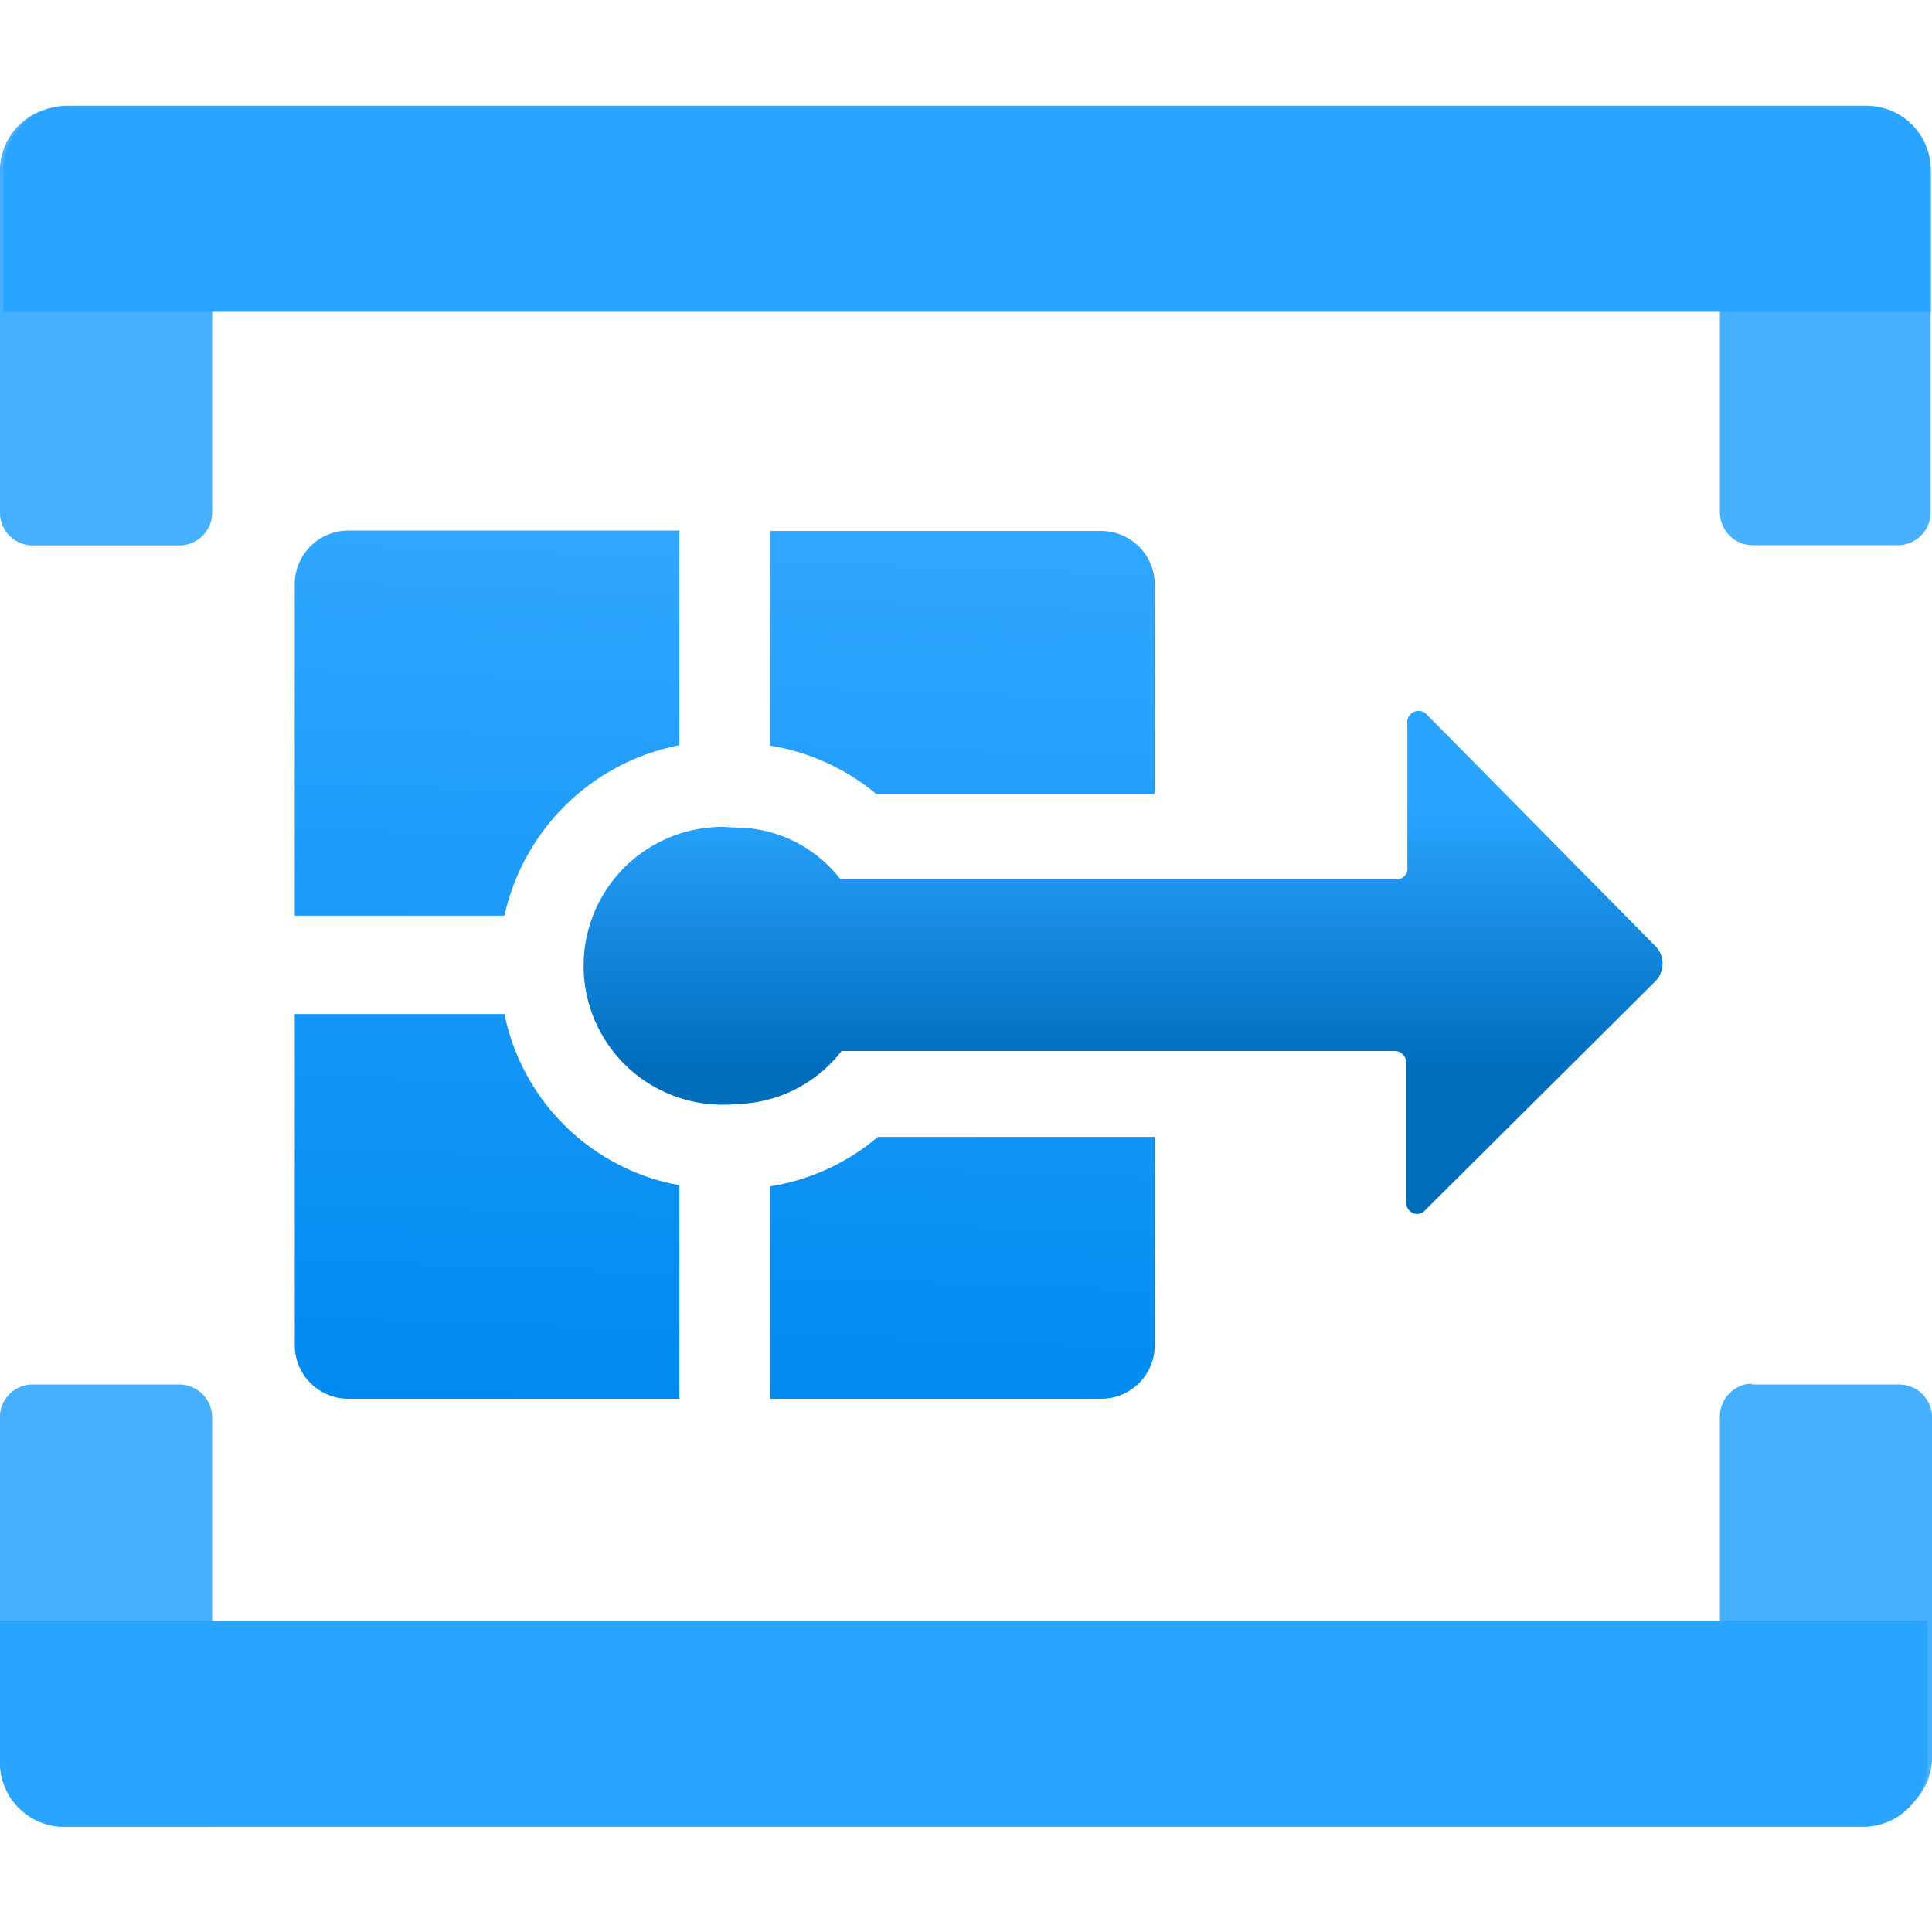 <?xml version="1.0" encoding="utf-8"?><svg version="1.1" xmlns="http://www.w3.org/2000/svg" xmlns:xlink="http://www.w3.org/1999/xlink" xmlns:xml="http://www.w3.org/XML/1998/namespace" width="70" height="70" viewBox="0, 0, 18, 18"><defs><linearGradient x1="10.467" y1="9.987" x2="10.467" y2="7.506" gradientUnits="userSpaceOnUse" id="bc881cb0-2250-4e99-b6cd-568a96c57a9d"><stop offset="0%" stop-color="#006CBC" /><stop offset="100%" stop-color="#29A4FF" /></linearGradient><linearGradient x1="4.288" y1="13.077" x2="4.58" y2="5.029" gradientUnits="userSpaceOnUse" id="f536bf50-992c-4fa0-bbf6-4d12488616d9"><stop offset="0%" stop-color="#008AF0" /><stop offset="100%" stop-color="#2FA6FF" /></linearGradient><linearGradient x1="8.711" y1="13.237" x2="9.003" y2="5.189" gradientUnits="userSpaceOnUse" id="f6c8ad87-986c-41f6-be34-270b4e00d1b0"><stop offset="0%" stop-color="#008AF0" /><stop offset="100%" stop-color="#2FA6FF" /></linearGradient><linearGradient x1="8.915" y1="13.245" x2="9.207" y2="5.197" gradientUnits="userSpaceOnUse" id="bbbaf763-e5a9-4da8-9d1e-32d9d3fe8ff0"><stop offset="0%" stop-color="#008AF0" /><stop offset="100%" stop-color="#2FA6FF" /></linearGradient><linearGradient x1="4.471" y1="13.083" x2="4.763" y2="5.035" gradientUnits="userSpaceOnUse" id="aa6fdf52-a4ca-43f3-b8a8-2f510d97420f"><stop offset="0%" stop-color="#008AF0" /><stop offset="100%" stop-color="#2FA6FF" /></linearGradient></defs><path d="M0.613 0.993 H1.976 V4.775 a0.306 0.306 0 0 1 -0.306 0.306 H0.307 A0.306 0.306 0 0 1 0 4.775 V1.606 A0.6 0.6 0 0 1 0.592 0.993 Z" style="fill:#47B0FF;" /><path d="M0.613 0.993 H1.976 V4.775 a0.306 0.306 0 0 1 -0.306 0.306 H0.307 A0.306 0.306 0 0 1 0 4.775 V1.606 A0.6 0.6 0 0 1 0.592 0.993 Z" opacity="0.5" style="fill:#47B0FF;" /><path d="M16.025 0.993 h1.362 a0.6 0.6 0 0 1 0.6 0.6 v3.18 a0.306 0.306 0 0 1 -0.306 0.306 H16.331 a0.306 0.306 0 0 1 -0.306 -0.306 V0.993 Z" style="fill:#47B0FF;" /><path d="M16.025 0.993 h1.362 a0.6 0.6 0 0 1 0.6 0.6 v3.18 a0.306 0.306 0 0 1 -0.306 0.306 H16.331 a0.306 0.306 0 0 1 -0.306 -0.306 V0.993 Z" opacity="0.5" style="fill:#47B0FF;" /><path d="M17.989 1.585 v1.32 H0.032 V1.585 a0.6 0.6 0 0 1 0.6 -0.6 H17.387 A0.6 0.6 0 0 1 17.989 1.585 Z" style="fill:#29A4FF;" /><path d="M0.307 12.9 H1.67 a0.306 0.306 0 0 1 0.306 0.306 v3.813 H0.613 A0.6 0.6 0 0 1 0 16.426 c0 -0.011 0 -0.021 0 -0.032 V13.225 A0.306 0.306 0 0 1 0.285 12.9 Z" style="fill:#47B0FF;" /><path d="M0.307 12.9 H1.67 a0.306 0.306 0 0 1 0.306 0.306 v3.813 H0.613 A0.6 0.6 0 0 1 0 16.426 c0 -0.011 0 -0.021 0 -0.032 V13.225 A0.306 0.306 0 0 1 0.285 12.9 Z" opacity="0.5" style="fill:#47B0FF;" /><path d="M16.331 12.9 h1.363 A0.306 0.306 0 0 1 18 13.2 h0 v3.169 a0.6 0.6 0 0 1 -0.6 0.6 H16.025 v-3.75 a0.306 0.306 0 0 1 0.284 -0.327 Z" style="fill:#47B0FF;" /><path d="M16.331 12.9 h1.363 A0.306 0.306 0 0 1 18 13.2 h0 v3.169 a0.6 0.6 0 0 1 -0.6 0.6 H16.025 v-3.75 a0.306 0.306 0 0 1 0.284 -0.327 Z" opacity="0.5" style="fill:#47B0FF;" /><path d="M0 16.415 V15.1 H17.958 v1.32 a0.6 0.6 0 0 1 -0.6 0.6 H0.6 A0.6 0.6 0 0 1 0 16.415 Z" style="fill:#29A4FF;" /><path d="M15.436 8.828 L13.3 6.664 a0.106 0.106 0 0 0 -0.148 -0.019 a0.105 0.105 0 0 0 -0.04 0.1 V8.075 a0.1 0.1 0 0 1 -0.092 0.117 H7.83 a1.237 1.237 0 0 0 -0.976 -0.482 c-0.042 0 -0.084 -0.006 -0.125 -0.006 a1.294 1.294 0 0 0 -0.122 2.582 q0.061 0.006 0.123 0.006 c0.041 0 0.083 0 0.124 -0.006 a1.272 1.272 0 0 0 0.987 -0.494 H13 a0.106 0.106 0 0 1 0.1 0.094 V11.2 a0.107 0.107 0 0 0 0.1 0.11 h0 a0.1 0.1 0 0 0 0.082 -0.039 l2.141 -2.129 A0.235 0.235 0 0 0 15.436 8.828 Z" style="fill:url(#bc881cb0-2250-4e99-b6cd-568a96c57a9d);" /><path d="M2.746 5.448 V8.531 H4.7 A2.073 2.073 0 0 1 6.33 6.943 v-2 H3.246 A0.5 0.5 0 0 0 2.746 5.448 Z" style="fill:url(#f536bf50-992c-4fa0-bbf6-4d12488616d9);" /><path d="M10.259 4.947 H7.175 v2 a2.059 2.059 0 0 1 0.99 0.451 h2.594 V5.447 A0.5 0.5 0 0 0 10.259 4.947 Z" style="fill:url(#f6c8ad87-986c-41f6-be34-270b4e00d1b0);" /><path d="M7.175 11.053 v1.979 h3.084 a0.5 0.5 0 0 0 0.5 -0.5 v-1.94 H8.179 A2.046 2.046 0 0 1 7.175 11.053 Z" style="fill:url(#bbbaf763-e5a9-4da8-9d1e-32d9d3fe8ff0);" /><path d="M4.7 9.448 H2.746 v3.084 a0.5 0.5 0 0 0 0.5 0.5 H6.33 V11.043 A2.036 2.036 0 0 1 4.7 9.448 Z" style="fill:url(#aa6fdf52-a4ca-43f3-b8a8-2f510d97420f);" />​
</svg>